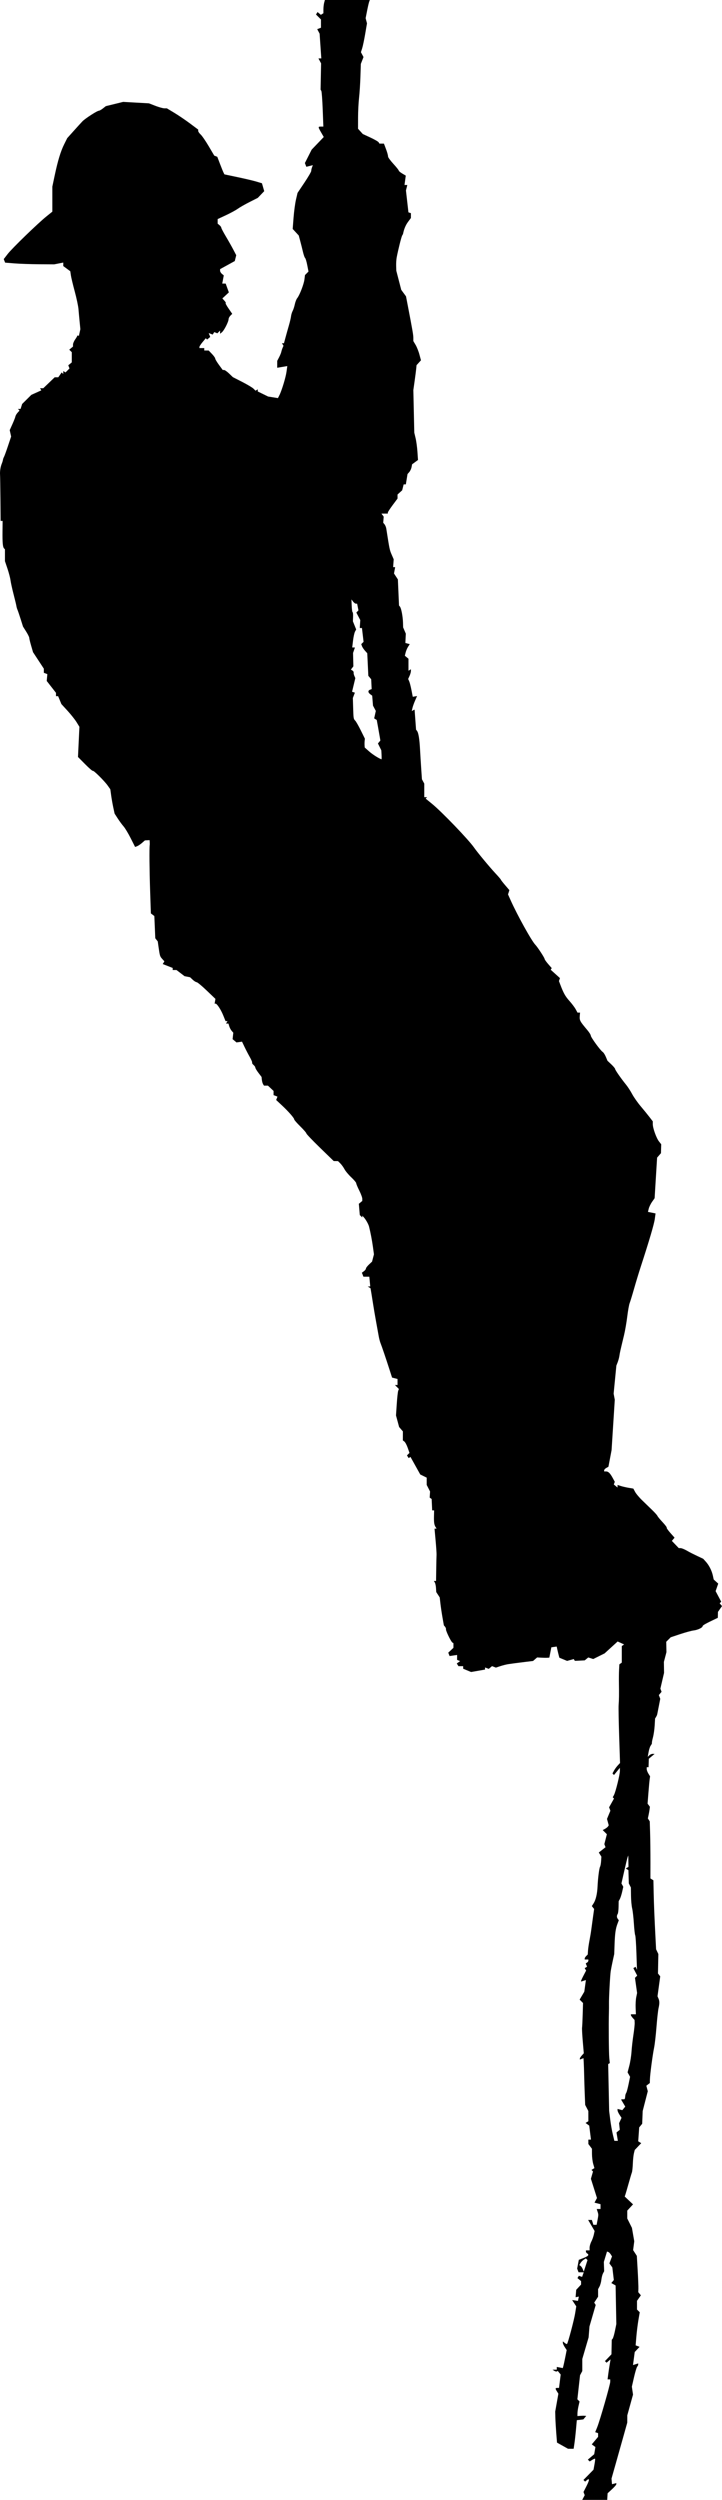 <?xml version="1.0" encoding="UTF-8" standalone="no"?>
<!-- Created with Inkscape (http://www.inkscape.org/) -->

<svg
   xmlns:dc="http://purl.org/dc/elements/1.1/"
   xmlns:cc="http://creativecommons.org/ns#"
   xmlns:rdf="http://www.w3.org/1999/02/22-rdf-syntax-ns#"
   xmlns:svg="http://www.w3.org/2000/svg"
   xmlns="http://www.w3.org/2000/svg"
   xmlns:sodipodi="http://sodipodi.sourceforge.net/DTD/sodipodi-0.dtd"
   xmlns:inkscape="http://www.inkscape.org/namespaces/inkscape"
   id="svg2"
   version="1.1"
   inkscape:version="0.48.2 r9819"
   width="594.01"
   height="2053.997"
   sodipodi:docname="ropeknotsclimbin55thom_0001b.png">
  <defs
     id="defs6" />
  <sodipodi:namedview
     pagecolor="#ffffff"
     bordercolor="#666666"
     borderopacity="1"
     objecttolerance="10"
     gridtolerance="10"
     guidetolerance="10"
     inkscape:pageopacity="0"
     inkscape:pageshadow="2"
     inkscape:window-width="1600"
     inkscape:window-height="876"
     id="namedview4"
     showgrid="false"
     fit-margin-top="0"
     fit-margin-left="0"
     fit-margin-right="0"
     fit-margin-bottom="0"
     inkscape:zoom="0.5"
     inkscape:cx="-393.93315"
     inkscape:cy="1416.8526"
     inkscape:window-x="0"
     inkscape:window-y="24"
     inkscape:window-maximized="1"
     inkscape:current-layer="svg2" />
  <path
     style="fill:#000000"
     d="m 480.028,2052.072 1.032,-1.927 -0.498,-1.323 -0.498,-1.322 2.5,-4.918 c 2.554,-5.024 2.622,-6.756 0.184,-4.734 l -1.366,1.134 -0.68,-0.68 -0.681,-0.68 4.14,-4.218 4.14,-4.218 0.796,-4.343 c 0.438,-2.388 0.654,-4.486 0.48,-4.662 -0.174,-0.176 -1.239,0.257 -2.368,0.962 l -2.052,1.281 -0.756,-0.756 -0.756,-0.756 2.61,-2.206 2.61,-2.206 0.503,-2.962 0.503,-2.962 -1.499,-1.096 -1.499,-1.096 2.597,-3.087 2.597,-3.087 0,-1.522 0,-1.522 -1.184,-0.395 -1.184,-0.395 1.639,-4.096 c 2.319,-5.795 10.729,-35.097 10.729,-37.381 l 0,-1.9 -1.101,0 -1.101,0 0.554,-4.25 c 0.305,-2.337 0.862,-6.044 1.238,-8.236 l 0.683,-3.986 -1.661,1.379 -1.661,1.379 -0.653,-0.653 -0.653,-0.653 2.677,-2.795 2.677,-2.795 0.118,-5.945 0.118,-5.945 0.774,-1 c 0.425,-0.55 1.276,-3.475 1.889,-6.5 l 1.115,-5.5 -0.303,-15.846 -0.303,-15.846 -1.76,-0.985 -1.76,-0.985 1.03,-1.24 1.03,-1.24 -0.613,-5.178 -0.613,-5.178 -1.214,-1.66 -1.214,-1.66 1.082,-2.866 1.082,-2.866 -1.05,-1.665 c -0.578,-0.916 -1.506,-1.817 -2.062,-2.002 l -1.012,-0.337 -1.302,4.278 -1.302,4.278 0.131,3.824 0.131,3.824 -0.957,1.788 c -0.526,0.983 -1.125,3.317 -1.331,5.185 -0.206,1.868 -0.898,4.376 -1.539,5.572 l -1.165,2.176 0,3.101 0,3.101 -1.586,2.421 -1.586,2.421 0.602,0.974 0.602,0.974 -2.562,8.82 -2.562,8.82 -0.355,4.5 -0.355,4.5 -2.599,8.862 -2.599,8.862 0,4.954 0,4.954 -0.921,1.722 -0.921,1.722 -1.103,9.889 -1.103,9.889 0.901,0.901 0.901,0.901 -0.853,3.673 c -0.469,2.02 -0.864,4.717 -0.877,5.994 l -0.024,2.321 2.25,-0.182 c 1.238,-0.1 2.868,-0.133 3.622,-0.072 l 1.372,0.111 -1.196,1.441 -1.196,1.441 -2.677,0.309 -2.677,0.309 -0.663,7.424 c -0.364,4.083 -0.955,9.371 -1.311,11.75 l -0.649,4.326 -2.313,0 -2.313,0 -4.524,-2.529 -4.524,-2.529 -0.61,-7.721 c -0.335,-4.247 -0.671,-9.971 -0.747,-12.721 l -0.138,-5 1.312,-7.369 1.312,-7.369 -1.166,-1.867 c -1.513,-2.423 -1.47,-2.894 0.262,-2.894 l 1.428,0 0.688,-5.508 0.688,-5.508 -1.23,-1.482 -1.23,-1.481 -0.684,0.423 c -0.376,0.233 -1.338,0.01 -2.137,-0.496 l -1.452,-0.919 1.75,-0.015 1.75,-0.015 0,-1.117 0,-1.117 2.478,0.474 2.478,0.474 0.453,-1.607 c 0.249,-0.884 0.971,-4.218 1.604,-7.408 l 1.15,-5.801 -1.581,-2.414 c -0.87,-1.328 -1.581,-2.935 -1.581,-3.572 l 0,-1.158 1.524,1.265 c 0.838,0.696 1.7,1.088 1.915,0.872 0.788,-0.791 5.769,-19.56 6.673,-25.144 l 0.931,-5.752 -1.698,-2.591 -1.698,-2.591 2.401,0.343 2.401,0.343 0.353,-1.776 0.353,-1.776 -1.328,0.276 -1.328,0.276 0.1,-1.25 c 0.055,-0.688 0.168,-2.065 0.25,-3.061 l 0.15,-1.812 2,-2.147 2,-2.147 0,-1.419 0,-1.419 -1.489,-1.236 -1.489,-1.236 0.59,-0.955 0.59,-0.955 1.399,0.537 c 0.769,0.295 1.399,0.363 1.399,0.15 0,-0.213 0.273,-1.099 0.607,-1.969 l 0.607,-1.582 -2.138,0 -2.138,0 -0.579,-1.508 -0.579,-1.508 0.675,-3.599 0.675,-3.599 3.935,-1.546 c 3.961,-1.556 4.781,-2.601 2.935,-3.742 -0.55,-0.34 -1,-1.042 -1,-1.559 l 0,-0.941 1.5,0 1.5,0 0.01,-2.25 c 0,-1.238 0.636,-3.457 1.406,-4.933 0.77,-1.476 1.698,-4.042 2.063,-5.704 l 0.663,-3.021 -2.664,-4.546 -2.664,-4.546 1.528,0 1.528,0 0.635,2 0.635,2 1.319,0 1.319,0 0.63,-3.25 c 0.959,-4.945 0.963,-5.091 0.187,-7.5 l -0.725,-2.25 1.567,0 1.567,0 0,-1.981 0,-1.981 -2.48,-0.622 -2.48,-0.622 1.02,-1.906 1.02,-1.907 -2.496,-7.901 -2.496,-7.902 0.864,-3.014 0.864,-3.014 -0.63,-0.63 -0.63,-0.63 1.208,-0.747 1.208,-0.747 -0.987,-3.442 c -0.543,-1.893 -1.002,-5.47 -1.019,-7.949 l -0.032,-4.507 -1.468,-1.941 -1.468,-1.941 0,-1.809 0,-1.809 1.072,0 1.072,0 -0.718,-5.747 -0.718,-5.747 -1.506,-1.101 -1.505,-1.101 1.151,-0.712 1.151,-0.712 -0.01,-4.191 -0.01,-4.191 -1.3,-2.5 -1.3,-2.5 -0.338,-8.5 c -0.186,-4.675 -0.406,-11.65 -0.489,-15.5 -0.083,-3.85 -0.243,-8.673 -0.355,-10.719 l -0.205,-3.719 -1.5,0.576 -1.5,0.576 0,-0.778 c 0,-0.428 0.73,-1.585 1.622,-2.57 l 1.622,-1.792 -0.836,-9.787 c -0.46,-5.383 -0.726,-10.462 -0.591,-11.287 0.135,-0.825 0.369,-5.718 0.521,-10.872 l 0.276,-9.372 -1.395,-1.395 -1.395,-1.395 1.922,-3.257 1.922,-3.257 0.656,-4.79 0.656,-4.79 -1.99,0.631 -1.99,0.631 0,-0.537 c 0,-0.295 0.937,-2.334 2.082,-4.531 l 2.082,-3.994 -0.598,-0.968 -0.598,-0.968 0.973,-0.601 0.973,-0.601 -0.524,-1.367 -0.524,-1.367 1.068,-0.66 c 0.588,-0.363 1.068,-1.084 1.068,-1.601 l 0,-0.941 -1.5,0 -1.5,0 0,-0.8 c 0,-0.44 0.562,-1.362 1.25,-2.049 l 1.25,-1.249 0.209,-3.201 c 0.115,-1.761 0.65,-5.451 1.188,-8.201 0.539,-2.75 1.214,-6.8 1.501,-9 0.287,-2.2 0.932,-6.925 1.433,-10.5 l 0.912,-6.5 -0.939,-1.183 -0.939,-1.183 1.469,-2.317 c 1.789,-2.822 2.955,-7.811 3.229,-13.817 0.311,-6.83 1.355,-15.058 2.052,-16.186 0.342,-0.554 0.732,-2.643 0.866,-4.644 l 0.244,-3.637 -1.068,-1.71 -1.068,-1.71 2.767,-2.176 2.767,-2.176 -0.484,-1.262 -0.484,-1.262 1.035,-4.077 1.035,-4.077 -1.7,-1.7 -1.7,-1.7 1.839,-1.004 c 1.011,-0.552 2.123,-1.433 2.471,-1.958 l 0.632,-0.953 -0.715,-2.632 -0.715,-2.632 1.395,-3.367 1.395,-3.367 -0.537,-1.398 -0.537,-1.398 2.023,-3.603 2.023,-3.603 -0.514,-0.514 -0.514,-0.514 0.993,-1.856 c 1.405,-2.625 4.91,-16.888 4.885,-19.881 l -0.021,-2.5 -2.42,2.961 -2.42,2.961 -0.625,-0.625 -0.625,-0.625 1.216,-2.273 c 0.669,-1.25 2.068,-3.187 3.11,-4.305 l 1.894,-2.033 -0.717,-22.03 c -0.394,-12.117 -0.594,-23.605 -0.444,-25.53 0.327,-4.197 0.395,-9.268 0.242,-18 -0.063,-3.575 -0.01,-8.525 0.124,-11 l 0.238,-4.5 1,-0.714 1,-0.714 0,-6.786 0,-6.787 0.948,-0.681 0.948,-0.681 -2.654,-1.209 -2.654,-1.209 -5.365,4.891 -5.365,4.891 -4.675,2.318 -4.675,2.318 -2.051,-0.651 -2.051,-0.651 -1.451,1.204 -1.451,1.204 -4.055,0.197 -4.055,0.197 -0.46,-0.744 -0.46,-0.744 -2.736,0.768 -2.736,0.768 -3.174,-1.313 -3.174,-1.313 -0.483,-1.778 c -0.266,-0.978 -0.766,-3.045 -1.112,-4.593 l -0.628,-2.815 -2.187,0.315 -2.187,0.315 -0.837,4.25 -0.837,4.25 -1.691,0.101 c -0.93,0.056 -3.189,0.018 -5.02,-0.083 l -3.329,-0.185 -1.671,1.452 -1.671,1.452 -6,0.714 c -3.3,0.393 -7.125,0.874 -8.5,1.069 -1.375,0.195 -3.85,0.536 -5.5,0.758 -1.65,0.222 -4.706,0.967 -6.791,1.655 l -3.791,1.251 -1.585,-0.608 -1.585,-0.608 -1.361,1.129 -1.361,1.129 -1.513,-0.581 -1.513,-0.581 0,0.869 0,0.869 -5.75,0.999 -5.75,0.999 -3.25,-1.349 -3.25,-1.349 0,-1.051 0,-1.051 -1.941,0 -1.941,0 -0.687,-1.112 -0.687,-1.112 1.378,-0.964 1.378,-0.964 -1.25,-0.507 -1.25,-0.507 0,-2.03 0,-2.03 -3.093,0.454 -3.093,0.454 -0.536,-1.396 -0.536,-1.396 2.128,-1.983 2.128,-1.983 0,-1.902 0,-1.902 -0.884,-0.546 c -1.165,-0.72 -5.559,-9.829 -5.27,-10.927 0.123,-0.47 -0.216,-1.386 -0.754,-2.034 l -0.979,-1.179 -1.135,-6.466 c -0.624,-3.556 -1.391,-8.716 -1.704,-11.466 l -0.568,-5 -1.432,-2.194 -1.432,-2.194 -0.195,-3.306 c -0.107,-1.818 -0.549,-3.868 -0.98,-4.556 l -0.785,-1.25 0.903,0 0.903,0 0.148,-9.75 c 0.082,-5.362 0.2,-10.65 0.264,-11.75 0.063,-1.1 -0.286,-6.388 -0.776,-11.75 l -0.892,-9.75 0.843,0 0.843,0 -0.781,-1.25 c -1.181,-1.891 -1.465,-3.789 -1.347,-9 l 0.108,-4.75 -0.799,-0.01 -0.799,-0.01 -0.215,-4.662 -0.215,-4.662 -0.814,-0.581 -0.814,-0.581 0.164,-2.5 0.164,-2.5 -1.385,-2.7 -1.385,-2.7 0,-2.995 0,-2.995 -2.656,-1.304 -2.656,-1.305 -4.013,-7.204 -4.013,-7.204 -0.762,0.471 -0.762,0.471 -0.682,-1.103 -0.682,-1.103 1.028,-1.028 1.028,-1.028 -1.441,-4.135 c -0.793,-2.274 -2.02,-4.585 -2.728,-5.135 l -1.286,-1 0.013,-3.7 0.013,-3.7 -1.548,-1.8 -1.548,-1.8 -1.283,-4.755 -1.283,-4.755 0.62,-9.383 c 0.341,-5.16 0.876,-10.05 1.189,-10.866 l 0.569,-1.484 -1.629,-1.629 -1.629,-1.629 1.071,0 1.071,0 0,-2.481 0,-2.481 -2.25,-0.572 -2.25,-0.572 -2.152,-6.697 c -2.877,-8.952 -6.371,-19.234 -7.372,-21.698 -0.447,-1.1 -1.095,-3.575 -1.44,-5.5 -0.345,-1.925 -1.323,-7.325 -2.175,-12 -0.852,-4.675 -1.925,-10.975 -2.385,-14 -0.461,-3.025 -1.143,-7.3 -1.517,-9.5 l -0.68,-4 -1.139,-0.735 -1.139,-0.735 1.026,-0.015 1.026,-0.015 -0.381,-4 -0.382,-4 -2.426,0 -2.426,0 -0.631,-1.645 -0.631,-1.645 1.663,-1.216 c 0.914,-0.668 1.663,-1.65 1.663,-2.181 0,-0.531 1.135,-2.032 2.522,-3.335 l 2.522,-2.369 0.776,-2.994 0.776,-2.994 -0.833,-6.061 c -0.737,-5.357 -1.952,-11.707 -3.196,-16.697 -0.507,-2.032 -2.656,-5.839 -4.316,-7.646 l -1.25,-1.36 0,0.771 0,0.771 -1.025,-1.025 -1.025,-1.025 -0.395,-4.62 -0.395,-4.62 1.419,-1.178 1.419,-1.178 0,-1.795 c 0,-0.988 -1.125,-4.035 -2.5,-6.773 -1.375,-2.737 -2.5,-5.437 -2.5,-5.998 0,-0.561 -1.837,-2.746 -4.082,-4.855 -2.245,-2.109 -4.744,-5.096 -5.553,-6.638 -0.809,-1.542 -2.347,-3.679 -3.418,-4.75 L 278.067,954 l -1.75,-0.015 -1.75,-0.015 -11.25,-10.917 c -6.188,-6.004 -11.25,-11.302 -11.25,-11.772 0,-0.471 -2.25,-3.072 -5,-5.78 -2.75,-2.709 -5,-5.283 -5,-5.721 0,-1.14 -4.732,-6.538 -10.181,-11.614 l -4.681,-4.361 0.535,-1.393 0.535,-1.393 -1.604,-0.615 -1.604,-0.615 0,-1.719 0,-1.719 -2.314,-2.174 -2.314,-2.174 -1.627,0 -1.627,0 -0.746,-1.208 c -0.411,-0.664 -0.86,-2.274 -0.999,-3.577 l -0.253,-2.369 -2.56,-3.356 c -1.408,-1.846 -2.56,-3.781 -2.56,-4.301 0,-0.519 -0.67,-1.5 -1.489,-2.18 -0.819,-0.68 -1.332,-1.522 -1.141,-1.872 0.191,-0.35 -0.676,-2.437 -1.927,-4.637 -1.251,-2.2 -3.202,-5.945 -4.335,-8.323 l -2.06,-4.323 -2.274,0.323 -2.274,0.323 -1.602,-1.346 -1.602,-1.346 0.29,-2.644 0.29,-2.644 -1.32,-1.51 c -0.726,-0.831 -1.629,-2.523 -2.006,-3.76 l -0.686,-2.25 -0.992,0 -0.992,0 0.618,-1 0.618,-1 -0.809,-0.004 -0.809,-0.004 -1.92,-4.746 c -1.978,-4.89 -5.258,-9.82 -6.421,-9.65 l -0.659,0.097 0.337,-1.987 0.337,-1.987 -7.179,-6.859 C 166.112,810.087 162.39,807 161.789,807 c -0.601,0 -2.064,-0.912 -3.251,-2.027 l -2.158,-2.027 -2.264,-0.436 -2.264,-0.436 -3.326,-2.537 -3.326,-2.537 -1.567,0 -1.567,0 0,-0.848 0,-0.848 -4.087,-1.606 -4.088,-1.606 0.685,-1.109 0.685,-1.109 -1.796,-1.985 C 131.601,785.828 131.481,785.436 130.428,778 l -0.637,-4.5 -1.017,-1.29 -1.017,-1.29 -0.388,-9.132 -0.388,-9.132 -1.426,-1.079 -1.426,-1.079 -0.631,-19 c -0.554,-16.669 -0.712,-34.876 -0.324,-37.214 0.072,-0.432 0.077,-1.512 0.012,-2.4 l -0.118,-1.613 -1.922,0.113 -1.922,0.113 -2.371,2.064 c -1.304,1.135 -3.12,2.351 -4.034,2.702 l -1.663,0.638 -3.641,-7.202 c -2.002,-3.961 -4.633,-8.327 -5.846,-9.702 -1.213,-1.375 -3.37,-4.3 -4.794,-6.5 l -2.589,-4 -1.078,-5 c -0.593,-2.75 -1.384,-7.247 -1.759,-9.993 l -0.681,-4.993 -2.1,-2.973 c -2.755,-3.901 -11.705,-12.768 -12.294,-12.179 -0.253,0.253 -3.104,-2.21 -6.336,-5.472 l -5.877,-5.932 0.588,-12.393 0.588,-12.393 -2.364,-3.835 C 61.671,591.226 58.336,587.025 55.561,584 l -5.046,-5.5 -1.345,-3.25 -1.345,-3.25 -0.879,0 -0.879,0 0,-1.369 0,-1.369 -3.815,-4.881 -3.815,-4.881 0.259,-2.803 0.259,-2.803 -1.444,-0.554 -1.444,-0.554 0,-1.69 0,-1.69 -4.45,-6.775 -4.45,-6.775 -1.55,-5.332 c -0.852,-2.932 -1.55,-5.834 -1.55,-6.448 0,-0.614 -1.157,-2.949 -2.571,-5.189 l -2.571,-4.073 -1.943,-6.157 c -1.068,-3.386 -2.242,-6.832 -2.608,-7.657 -0.366,-0.825 -0.757,-2.175 -0.868,-3 -0.112,-0.825 -1.152,-5.159 -2.312,-9.631 -1.16,-4.472 -2.307,-9.684 -2.55,-11.582 -0.243,-1.898 -1.372,-6.212 -2.509,-9.588 l -2.067,-6.137 0,-4.865 0,-4.865 -0.687,-0.687 c -1.085,-1.085 -1.407,-4.487 -1.317,-13.896 l 0.084,-8.75 -0.81,0 -0.81,0 -0.153,-17.75 c -0.084,-9.762 -0.235,-18.875 -0.336,-20.25 -0.205,-2.817 0.415,-6.678 1.473,-9.172 0.39,-0.92 0.8,-2.27 0.91,-3 0.111,-0.73 0.48,-1.778 0.82,-2.328 0.341,-0.55 1.811,-4.558 3.267,-8.906 l 2.648,-7.906 -0.58,-2.639 -0.58,-2.639 2.23,-4.955 c 1.226,-2.725 2.333,-5.557 2.459,-6.293 0.126,-0.736 0.939,-2.122 1.807,-3.081 l 1.578,-1.743 -0.669,-0.669 -0.669,-0.669 1.099,0 1.099,0 0.648,-2.041 0.648,-2.041 3.783,-3.746 3.783,-3.746 4.109,-1.853 4.109,-1.853 -0.532,-0.86 -0.532,-0.86 1.326,0 1.326,0 4.696,-4.5 4.696,-4.5 1.48,0 1.48,0 1.396,-1.994 1.396,-1.994 0.66,0.66 0.66,0.66 0,-1.226 0,-1.226 0.919,0.568 0.919,0.568 1.638,-1.638 1.638,-1.638 -0.498,-1.298 -0.498,-1.298 1.441,-1.196 1.441,-1.196 0,-4.178 0,-4.178 -1.042,-1.042 -1.042,-1.042 1.542,-1.28 1.542,-1.28 0,-1.655 c 0,-0.91 0.779,-2.768 1.732,-4.128 0.953,-1.36 1.74,-2.698 1.75,-2.973 0.01,-0.275 0.322,-0.399 0.694,-0.275 l 0.676,0.225 0.602,-2.739 0.602,-2.739 -0.592,-5.987 c -0.326,-3.293 -0.757,-8.012 -0.959,-10.487 -0.202,-2.475 -1.584,-9 -3.071,-14.5 -1.487,-5.5 -2.92,-11.488 -3.184,-13.306 l -0.48,-3.306 -2.884,-2.132 -2.884,-2.132 0,-1.443 0,-1.443 -3.75,0.738 -3.75,0.738 -12.5,-0.087 c -6.875,-0.048 -15.956,-0.365 -20.181,-0.705 l -7.681,-0.618 -0.559,-1.458 -0.559,-1.458 3.24,-4.195 C 9.978,203.968 31.118,183.498 38.336,177.7 l 4.731,-3.8 0,-10.298 0,-10.298 1.881,-8.902 c 2.609,-12.346 4.947,-20.043 7.868,-25.902 l 2.493,-5 5.388,-6 c 2.963,-3.3 6.172,-6.819 7.129,-7.82 C 69.995,97.411 79.918,91 81.26,91 c 0.545,0 2.074,-0.851 3.396,-1.892 l 2.405,-1.892 7.144,-1.751 7.144,-1.751 10.609,0.599 10.609,0.599 5.261,2.044 C 130.721,88.08 134.028,89 135.177,89 l 2.089,0 6.151,3.701 c 3.383,2.036 9.188,5.968 12.901,8.74 l 6.75,5.039 0,1.105 c 0,0.608 0.91,1.929 2.022,2.935 1.112,1.006 4.083,5.321 6.603,9.587 l 4.581,7.758 1.245,0.478 1.245,0.478 2.232,5.84 c 1.227,3.212 2.551,6.464 2.941,7.228 l 0.709,1.388 10.962,2.305 c 6.029,1.268 12.975,2.91 15.435,3.649 l 4.473,1.343 0.931,3.248 0.931,3.248 -2.637,2.752 -2.637,2.752 -6.768,3.419 c -3.722,1.88 -8.118,4.389 -9.768,5.575 -1.65,1.186 -6.037,3.568 -9.75,5.294 l -6.75,3.138 0,1.879 0,1.879 1.5,1.245 c 0.825,0.685 1.5,1.632 1.5,2.105 0,0.473 1.688,3.69 3.75,7.148 2.062,3.458 4.828,8.348 6.146,10.866 l 2.396,4.578 -0.604,2.401 -0.604,2.401 -6.042,3.318 -6.042,3.318 0,1.31 c 0,0.72 0.684,1.877 1.519,2.571 l 1.519,1.261 -0.631,3.362 -0.631,3.362 1.41,0 1.41,0 1.31,3.622 1.31,3.622 -2.673,2.479 -2.673,2.479 1.719,1.9 c 0.946,1.045 1.403,1.9 1.016,1.9 -0.387,0 0.668,1.993 2.344,4.429 l 3.047,4.429 -1.499,1.499 c -0.825,0.825 -1.499,2.122 -1.499,2.883 0,2.047 -3.643,9.218 -5.44,10.71 l -1.56,1.295 0,-1.322 0,-1.322 -1.122,1.122 -1.122,1.122 -1.277,-0.49 -1.277,-0.49 -0.633,1.024 -0.633,1.024 -1.642,-0.63 -1.642,-0.63 0.614,1.601 0.614,1.6 -1.283,1.064 -1.283,1.064 -0.534,-0.534 -0.534,-0.534 -2.624,3.119 c -1.443,1.715 -2.624,3.534 -2.624,4.042 l 0,0.923 2,0 2,0 0,1 0,1 1.813,0 1.813,0 2.687,2.805 c 1.478,1.543 2.687,3.254 2.687,3.803 0,0.549 1.389,2.887 3.087,5.195 l 3.087,4.197 1.116,0 c 0.614,0 2.487,1.321 4.163,2.935 l 3.048,2.935 7.663,3.907 c 4.215,2.149 8.414,4.657 9.331,5.574 l 1.667,1.667 0.919,-0.568 0.919,-0.568 0,0.882 0,0.882 4.25,2.081 4.25,2.081 4.052,0.65 4.052,0.651 1.164,-2.304 c 1.997,-3.954 5.254,-14.682 5.909,-19.46 l 0.627,-4.571 -4.151,0.701 -4.151,0.701 0.006,-2.838 0.006,-2.838 1.527,-2.929 c 0.84,-1.611 1.67,-3.636 1.844,-4.5 0.174,-0.864 0.649,-2.337 1.055,-3.273 l 0.739,-1.702 -0.648,-1.048 L 231.948,282 l 0.841,0 0.841,0 1.282,-4.75 c 0.705,-2.612 1.953,-7.059 2.774,-9.88 0.821,-2.822 1.61,-6.197 1.755,-7.5 0.144,-1.303 0.741,-3.27 1.326,-4.37 0.585,-1.1 1.392,-3.575 1.793,-5.5 0.401,-1.925 1.279,-4.175 1.951,-5 1.97,-2.42 5.47,-11.455 5.956,-15.374 l 0.449,-3.617 1.444,-1.444 1.444,-1.444 -1.031,-5.31 c -0.567,-2.921 -1.351,-5.535 -1.742,-5.811 -0.391,-0.275 -1.188,-2.525 -1.771,-5 -0.582,-2.475 -1.601,-6.525 -2.263,-9 l -1.205,-4.5 -2.496,-2.694 -2.496,-2.694 0.716,-9.306 C 241.91,173.688 242.808,167.025 243.512,164 l 1.28,-5.5 5.638,-8.403 c 3.101,-4.622 5.638,-8.972 5.638,-9.668 0,-0.696 0.299,-2.044 0.664,-2.997 l 0.664,-1.731 -2.686,0.674 -2.686,0.674 -0.59,-1.538 -0.59,-1.538 2.791,-5.517 2.791,-5.517 4.97,-5.184 4.97,-5.184 -2.149,-3.734 C 261.58,104.258 261.571,104 264.051,104 l 1.984,0 -0.54,-14.186 c -0.297,-7.803 -0.811,-14.625 -1.142,-15.16 l -0.602,-0.974 0.211,-10.806 0.211,-10.806 -1.088,-2.034 L 261.996,48 l 1.178,0 1.178,0 -0.701,-10.174 -0.701,-10.174 -0.985,-1.841 -0.985,-1.841 1.543,-0.592 1.543,-0.592 0,-3.393 0,-3.393 -2.036,-2.036 -2.036,-2.036 0.625,-1.012 0.626,-1.012 1.367,1.135 1.367,1.135 1.044,-0.645 1.044,-0.645 0.014,-3.191 c 0.008,-1.755 0.285,-4.203 0.617,-5.441 l 0.603,-2.25 18.49,0 18.49,0 -0.537,1.399 c -0.295,0.769 -1.074,4.131 -1.731,7.471 l -1.195,6.072 0.557,2.129 0.557,2.129 -1.475,8.65 c -0.811,4.758 -1.933,10.091 -2.494,11.851 l -1.019,3.201 1.062,1.983 1.062,1.983 -1.097,2.815 -1.097,2.815 -0.34,10.5 c -0.187,5.775 -0.698,13.65 -1.136,17.5 -0.438,3.85 -0.803,11.116 -0.812,16.147 l -0.017,9.147 1.953,2.156 1.953,2.156 6.186,2.863 c 3.402,1.575 6.488,3.351 6.856,3.947 l 0.67,1.083 1.843,0 1.843,0 1.234,3.25 c 1.482,3.904 2.043,5.828 2.187,7.508 0.059,0.692 2.058,3.382 4.441,5.978 2.383,2.596 4.333,5.042 4.333,5.435 0,0.393 1.298,1.482 2.885,2.419 l 2.885,1.704 -0.517,3.852 -0.517,3.852 1.151,0 1.151,0 -0.561,2.25 -0.561,2.25 1.025,8.994 1.025,8.994 1.017,0.339 1.017,0.339 0,1.983 0,1.983 -2.369,3.183 c -1.937,2.603 -3.342,5.95 -4.065,9.683 -0.053,0.275 -0.396,0.968 -0.761,1.541 -0.634,0.993 -3.291,11.603 -4.498,17.959 -0.313,1.65 -0.513,4.794 -0.444,6.988 l 0.126,3.988 2.032,7.839 2.032,7.839 1.957,2.673 1.957,2.673 1.444,7.5 c 3.938,20.456 4.589,24.237 4.589,26.652 l 0,2.612 1.856,3.118 c 1.021,1.715 2.432,5.265 3.136,7.889 l 1.28,4.771 -1.821,2.012 -1.821,2.012 -0.253,2.716 c -0.139,1.494 -0.73,6.096 -1.313,10.226 l -1.06,7.51 0.385,17.49 0.385,17.49 1.073,4.5 c 0.59,2.475 1.278,7.528 1.528,11.228 l 0.455,6.728 -2.427,1.772 -2.427,1.772 -0.458,2.387 c -0.252,1.313 -1.098,3.113 -1.88,4 l -1.422,1.613 -0.697,4.25 -0.697,4.25 -0.893,0 -0.893,0 -0.609,2.426 -0.609,2.426 -1.91,1.729 -1.91,1.729 0,1.664 0,1.664 -4,5.361 c -2.2,2.949 -4,5.73 -4,6.181 l 0,0.819 -2.622,0 -2.623,0 0.93,1.25 0.93,1.25 -0.198,2.5 -0.198,2.5 1.093,1.348 c 0.602,0.741 1.245,2.316 1.43,3.5 2.738,17.507 2.727,17.457 4.56,21.67 l 1.53,3.518 -0.224,3.232 -0.224,3.232 0.827,0 0.827,0 -0.473,2.607 -0.473,2.607 1.593,2.432 1.593,2.432 0.471,10.712 0.471,10.712 0.8,1 c 1.057,1.322 2.327,8.005 2.471,13 l 0.115,4 1.102,2.568 1.102,2.568 -0.18,3.835 -0.18,3.835 1.807,0.473 1.808,0.473 -1.375,2.125 c -0.756,1.169 -1.667,3.311 -2.023,4.76 l -0.648,2.636 1.49,1.237 1.49,1.237 0,4.937 0,4.937 1,-0.618 1,-0.618 0,1.512 c 0,0.832 -0.509,2.629 -1.131,3.995 l -1.131,2.483 0.823,1.814 c 0.453,0.998 1.306,4.289 1.895,7.314 l 1.071,5.5 1.772,-0.302 1.772,-0.302 -1.659,3.802 c -0.913,2.091 -1.894,4.881 -2.18,6.201 l -0.521,2.399 1.145,-0.708 c 0.63,-0.389 1.163,-0.569 1.184,-0.399 0.022,0.17 0.299,3.909 0.618,8.309 l 0.579,8 0.767,1 c 1.222,1.593 2.034,6.484 2.498,15.045 0.237,4.375 0.689,11.729 1.004,16.343 l 0.572,8.388 0.962,1.797 0.962,1.797 0,5.566 0,5.566 1.167,0 1.167,0 -0.592,0.592 -0.592,0.592 5.176,4.223 c 8.139,6.641 30.165,29.535 34.676,36.042 2.646,3.818 12.671,15.895 17.407,20.973 2.526,2.708 4.593,5.111 4.593,5.341 0,0.23 1.578,2.262 3.507,4.516 l 3.507,4.098 -0.557,1.756 -0.557,1.756 2.152,4.805 c 5.485,12.248 17.229,33.388 20.31,36.559 1.851,1.905 7.638,10.739 7.638,11.66 0,0.448 1.317,2.322 2.926,4.165 l 2.926,3.351 -0.417,0.676 -0.418,0.676 3.8,3.433 3.8,3.433 -0.409,1.226 -0.409,1.226 1.218,3.199 c 2.605,6.845 4.019,9.342 7.475,13.199 1.971,2.2 4.253,5.237 5.072,6.75 l 1.488,2.75 1.046,0 1.046,0 -0.182,2.25 c -0.341,4.206 -0.152,4.573 6.289,12.241 1.512,1.8 2.75,3.796 2.75,4.434 0,1.361 7.904,12.203 9.754,13.38 0.696,0.443 1.872,2.257 2.613,4.031 l 1.348,3.225 3.143,2.966 c 1.728,1.631 3.143,3.324 3.143,3.762 0,0.855 4.88,7.857 9.083,13.031 1.421,1.749 3.659,5.205 4.974,7.68 1.315,2.475 4.428,6.91 6.917,9.855 2.489,2.945 5.763,6.963 7.276,8.928 l 2.75,3.573 0,2.287 c 0,3.278 2.93,11.452 5.09,14.199 l 1.842,2.342 -0.102,3.658 -0.102,3.658 -1.59,1.828 -1.59,1.828 -1.024,16.678 -1.024,16.678 -2.104,2.994 c -1.157,1.647 -2.389,4.176 -2.738,5.621 l -0.634,2.627 3.124,0.625 3.124,0.625 -0.635,4.633 c -0.583,4.25 -4.527,17.628 -11.606,39.363 -1.523,4.675 -3.985,12.775 -5.472,18 -1.487,5.225 -3.106,10.502 -3.599,11.727 -0.493,1.225 -1.378,6.175 -1.967,11 -0.589,4.825 -1.778,11.698 -2.642,15.273 -3.071,12.71 -3.48,14.529 -3.818,17 -0.188,1.375 -0.827,3.746 -1.42,5.269 l -1.078,2.769 -1.125,11.525 -1.125,11.525 0.474,2.481 0.474,2.481 -1.319,20.724 -1.319,20.724 -1.297,6.822 -1.297,6.822 -1.75,0.978 c -0.963,0.538 -1.75,1.406 -1.75,1.928 l 0,0.95 1.571,0 c 1.868,0 3.355,1.479 5.546,5.518 l 1.617,2.982 -0.401,1.1 -0.401,1.1 1.533,1.273 1.533,1.272 0,-1.07 0,-1.071 2.75,0.871 c 1.512,0.479 4.436,1.151 6.497,1.493 l 3.748,0.622 1.45,2.705 c 0.797,1.488 3.386,4.58 5.752,6.87 2.367,2.291 6.103,5.907 8.303,8.035 2.2,2.129 4.145,4.304 4.322,4.835 0.177,0.531 2.066,2.826 4.198,5.1 2.132,2.275 3.678,4.334 3.435,4.576 -0.242,0.242 1.111,2.185 3.007,4.316 l 3.448,3.876 -1.107,1.334 -1.107,1.334 2.84,2.964 2.84,2.964 1.327,0 c 1.226,0 3.579,1.025 7.299,3.18 0.825,0.478 3.75,1.934 6.5,3.237 l 5,2.368 2.133,2.358 c 2.672,2.953 4.924,7.418 5.803,11.504 l 0.677,3.146 1.863,1.686 1.863,1.686 -1.077,3.089 -1.077,3.089 2.306,4.347 2.306,4.347 -0.64,0.64 -0.64,0.64 0.963,1.16 0.963,1.16 -1.67,2.385 -1.67,2.385 -0.051,2.432 -0.051,2.432 -1.5,0.708 c -8.271,3.904 -11,5.424 -11,6.126 0,1.236 -4.054,3.165 -7.479,3.56 -1.661,0.191 -6.564,1.526 -10.894,2.965 l -7.873,2.618 -1.841,1.841 -1.841,1.841 0.078,4.286 0.078,4.286 -1.051,4 -1.051,4 0.068,4.5 0.068,4.5 -1.51,6.484 -1.51,6.484 0.491,1.279 0.491,1.279 -1.129,1.361 -1.129,1.361 0.586,1.528 0.586,1.528 -1.138,5.849 c -0.626,3.217 -1.232,6.299 -1.347,6.849 -0.115,0.55 -0.56,1.562 -0.99,2.249 l -0.78,1.249 -0.336,5.752 c -0.185,3.163 -0.82,7.551 -1.413,9.751 -0.592,2.2 -0.977,4.268 -0.856,4.596 0.122,0.328 -0.283,1.228 -0.898,2 -0.616,0.772 -1.438,3.204 -1.828,5.404 l -0.708,4 1.278,-1.25 c 0.703,-0.688 1.975,-1.235 2.828,-1.217 l 1.55,0.033 -2.381,1.984 -2.381,1.984 -0.118,3.482 -0.119,3.482 -0.75,0 -0.75,0 0,1.535 c 0,0.844 0.622,2.532 1.382,3.75 l 1.382,2.215 -0.348,2.5 c -0.191,1.375 -0.654,6.425 -1.028,11.221 l -0.68,8.721 0.954,1.279 0.954,1.279 -0.243,2 c -0.134,1.1 -0.51,3.26 -0.837,4.799 l -0.594,2.799 0.776,1.201 0.776,1.201 0.295,9.5 c 0.162,5.225 0.288,15.781 0.28,23.458 l -0.015,13.958 1.223,0.757 1.223,0.757 0.218,10.286 c 0.206,9.752 0.635,20.175 1.577,38.333 l 0.417,8.047 0.928,1.953 0.928,1.953 -0.155,8 -0.155,8 0.93,1.173 0.929,1.173 -1.121,8.191 -1.122,8.191 0.717,1.636 c 1.007,2.299 1.039,4.111 0.142,8.136 -0.429,1.925 -1.199,8.9 -1.711,15.5 -0.512,6.6 -1.392,14.25 -1.956,17 -1.242,6.064 -3.331,21.862 -3.438,26 l -0.078,3 -1.431,1.101 -1.431,1.1 0.593,2.266 0.593,2.266 -2.097,8.133 -2.097,8.134 -0.202,5.231 -0.202,5.231 -1.237,1.49 -1.237,1.49 -0.397,5.722 -0.397,5.722 1.229,0.759 1.229,0.759 -2.661,2.797 -2.661,2.797 -0.678,2.743 c -0.373,1.508 -0.774,5.333 -0.891,8.5 -0.117,3.167 -0.471,6.432 -0.786,7.257 -0.315,0.825 -1.585,5.1 -2.822,9.5 -1.237,4.4 -2.435,8.502 -2.663,9.116 l -0.414,1.116 3.421,3.227 3.421,3.227 -2.366,2.553 -2.366,2.553 0,3.26 0,3.26 1.919,3.845 1.919,3.845 0.953,5.5 0.953,5.5 -0.468,3.638 -0.468,3.638 1.529,2.362 1.529,2.362 0.696,12 c 0.383,6.6 0.649,13.318 0.593,14.929 l -0.102,2.929 1.061,1.278 1.06,1.278 -1.587,2.265 -1.587,2.265 0,3.578 0,3.578 1.127,1.127 1.127,1.127 -1.082,6.323 c -0.595,3.478 -1.355,9.589 -1.688,13.581 l -0.607,7.258 1.616,0.62 1.615,0.62 -1.989,2.122 -1.989,2.122 -0.709,5.363 -0.709,5.363 2.144,-0.68 2.144,-0.68 0,0.867 c 0,0.477 -0.381,1.295 -0.847,1.817 -0.466,0.522 -1.642,4.434 -2.615,8.691 l -1.768,7.741 0.479,3.259 0.479,3.259 -2.352,8.5 -2.352,8.5 -0.012,2.994 -0.012,2.994 -3.08,11.006 c -1.694,6.053 -4.612,16.406 -6.485,23.006 l -3.404,12 0.202,2.31 0.202,2.31 1.783,-0.466 1.783,-0.466 0,0.893 c 0,0.491 -1.616,2.374 -3.592,4.185 l -3.592,3.292 -0.158,2.721 -0.158,2.721 -10.285,7e-4 -10.285,7e-4 1.032,-1.928 z m 2.642,-195.803 -0.699,-0.699 -1.635,1.032 c -0.899,0.567 -2.115,1.802 -2.702,2.743 l -1.067,1.712 1.073,0.722 c 0.59,0.397 1.422,1.621 1.848,2.721 l 0.775,2 1.553,-4.766 1.553,-4.766 -0.699,-0.699 z m 25.101,-100.708 -0.558,-3.438 1.352,-1.122 1.353,-1.123 -0.288,-2.689 -0.288,-2.689 1.005,-2.209 1.005,-2.209 -1.642,-2.506 c -0.903,-1.378 -1.642,-3.024 -1.642,-3.658 l 0,-1.152 1.963,0.513 1.963,0.513 1.214,-1.462 1.214,-1.462 -1.733,-2.934 -1.733,-2.934 0.807,-0.118 c 0.444,-0.065 1.144,-0.065 1.556,0 0.412,0.065 0.819,-0.444 0.902,-1.132 0.084,-0.688 0.208,-1.7 0.276,-2.25 0.068,-0.55 0.41,-1.455 0.759,-2.011 0.349,-0.556 1.197,-3.73 1.883,-7.054 l 1.248,-6.042 -1.028,-1.837 -1.028,-1.837 1.422,-5.444 c 0.782,-2.994 1.599,-8.219 1.815,-11.61 0.216,-3.391 0.913,-9.54 1.548,-13.665 0.635,-4.125 1.107,-8.591 1.05,-9.925 l -0.104,-2.425 -1.497,-1.654 c -0.823,-0.91 -1.497,-1.956 -1.497,-2.325 l 0,-0.671 2.054,0 2.054,0 -0.221,-5.25 c -0.122,-2.888 0.098,-6.825 0.488,-8.75 l 0.71,-3.5 -0.873,-6.22 -0.873,-6.22 0.915,-0.915 0.915,-0.915 -1.581,-3.058 -1.581,-3.058 0.911,-0.563 0.911,-0.563 0.584,1.256 0.584,1.256 -0.463,-13.788 c -0.255,-7.583 -0.704,-14.179 -0.999,-14.656 -0.295,-0.477 -0.79,-4.848 -1.099,-9.712 -0.309,-4.864 -0.946,-10.419 -1.415,-12.344 -0.469,-1.925 -0.897,-6.579 -0.95,-10.342 l -0.097,-6.842 -0.849,-1.658 -0.849,-1.658 -0.163,-5.457 -0.163,-5.457 -1.081,-0.668 -1.081,-0.668 1.107,-0.684 1.107,-0.684 -0.079,-4.691 -0.079,-4.691 -0.491,1.21 c -0.27,0.666 -1.537,5.841 -2.816,11.5 l -2.325,10.29 0.756,1.378 0.756,1.378 -0.929,4.122 c -0.511,2.267 -1.366,4.931 -1.899,5.919 l -0.969,1.796 -0.079,4.704 c -0.043,2.587 -0.357,5.154 -0.697,5.704 -0.903,1.462 -0.883,2.849 0.061,4.128 l 0.833,1.128 -1.06,2.789 c -1.56,4.102 -2.12,8.013 -2.43,16.954 l -0.278,8 -1.201,5.5 c -0.66,3.025 -1.416,6.85 -1.679,8.5 -0.532,3.337 -1.546,22.32 -1.442,27 0.037,1.65 0.01,5.025 -0.068,7.5 -0.277,9.264 -0.075,32.656 0.317,36.812 l 0.407,4.312 -0.657,0.406 -0.657,0.406 0.402,19.282 0.402,19.282 0.879,7 c 0.483,3.85 1.45,9.363 2.148,12.25 l 1.269,5.25 1.433,0 1.433,0 -0.558,-3.438 z M 313.929,620.25 l -0.201,-3.75 -1.394,-2.822 -1.394,-2.822 0.999,-1.204 0.999,-1.204 -0.409,-2.474 c -0.225,-1.361 -0.893,-5.161 -1.485,-8.445 l -1.076,-5.971 -1.058,-0.654 -1.058,-0.654 0.673,-3.066 0.673,-3.066 -1.159,-2.165 -1.159,-2.165 -0.329,-4.1 -0.329,-4.1 -1.579,-1.154 c -1.938,-1.417 -2.034,-3.045 -0.219,-3.741 l 1.359,-0.522 -0.192,-4.031 -0.192,-4.031 -1.18,-1.421 -1.18,-1.421 -0.441,-9.268 -0.44,-9.268 -1.899,-2.115 c -1.044,-1.163 -2.155,-2.848 -2.469,-3.743 l -0.571,-1.628 0.951,-0.951 0.951,-0.951 -0.666,-5.671 -0.667,-5.671 -0.894,0 -0.894,0 0.204,-3.25 0.204,-3.25 -1.622,-3.101 -1.622,-3.101 0.872,-0.899 0.872,-0.899 -0.54,-2.75 -0.54,-2.75 -1.023,0 c -0.563,0 -1.615,-0.787 -2.339,-1.75 l -1.316,-1.75 0.206,5.248 c 0.113,2.887 0.444,5.249 0.735,5.25 0.291,9.2e-4 0.467,1.689 0.391,3.752 l -0.138,3.75 1.346,3.34 1.346,3.34 -0.966,1.804 c -0.531,0.992 -1.262,4.327 -1.625,7.41 l -0.659,5.605 1.113,0 1.113,0 -0.773,2.25 -0.773,2.25 0.132,5.5 0.132,5.5 -1.02,1.326 -1.02,1.326 1.238,0.765 c 0.681,0.421 1.143,1.174 1.027,1.674 -0.116,0.5 0.148,1.734 0.587,2.743 l 0.798,1.835 -1.343,5.598 -1.343,5.598 1.153,0.384 1.153,0.384 -0.828,2.183 -0.828,2.183 0.224,7.5 c 0.285,9.551 0.293,9.605 1.782,11.179 0.688,0.727 2.744,4.337 4.571,8.023 l 3.321,6.701 -0.186,1.799 c -0.102,0.989 -0.134,2.625 -0.071,3.634 l 0.115,1.835 3.568,3.165 c 2.807,2.49 7.54,5.528 10.213,6.556 0.155,0.059 0.191,-1.579 0.081,-3.642 z"
     id="path2987"
     inkscape:connector-curvature="0" />
</svg>
